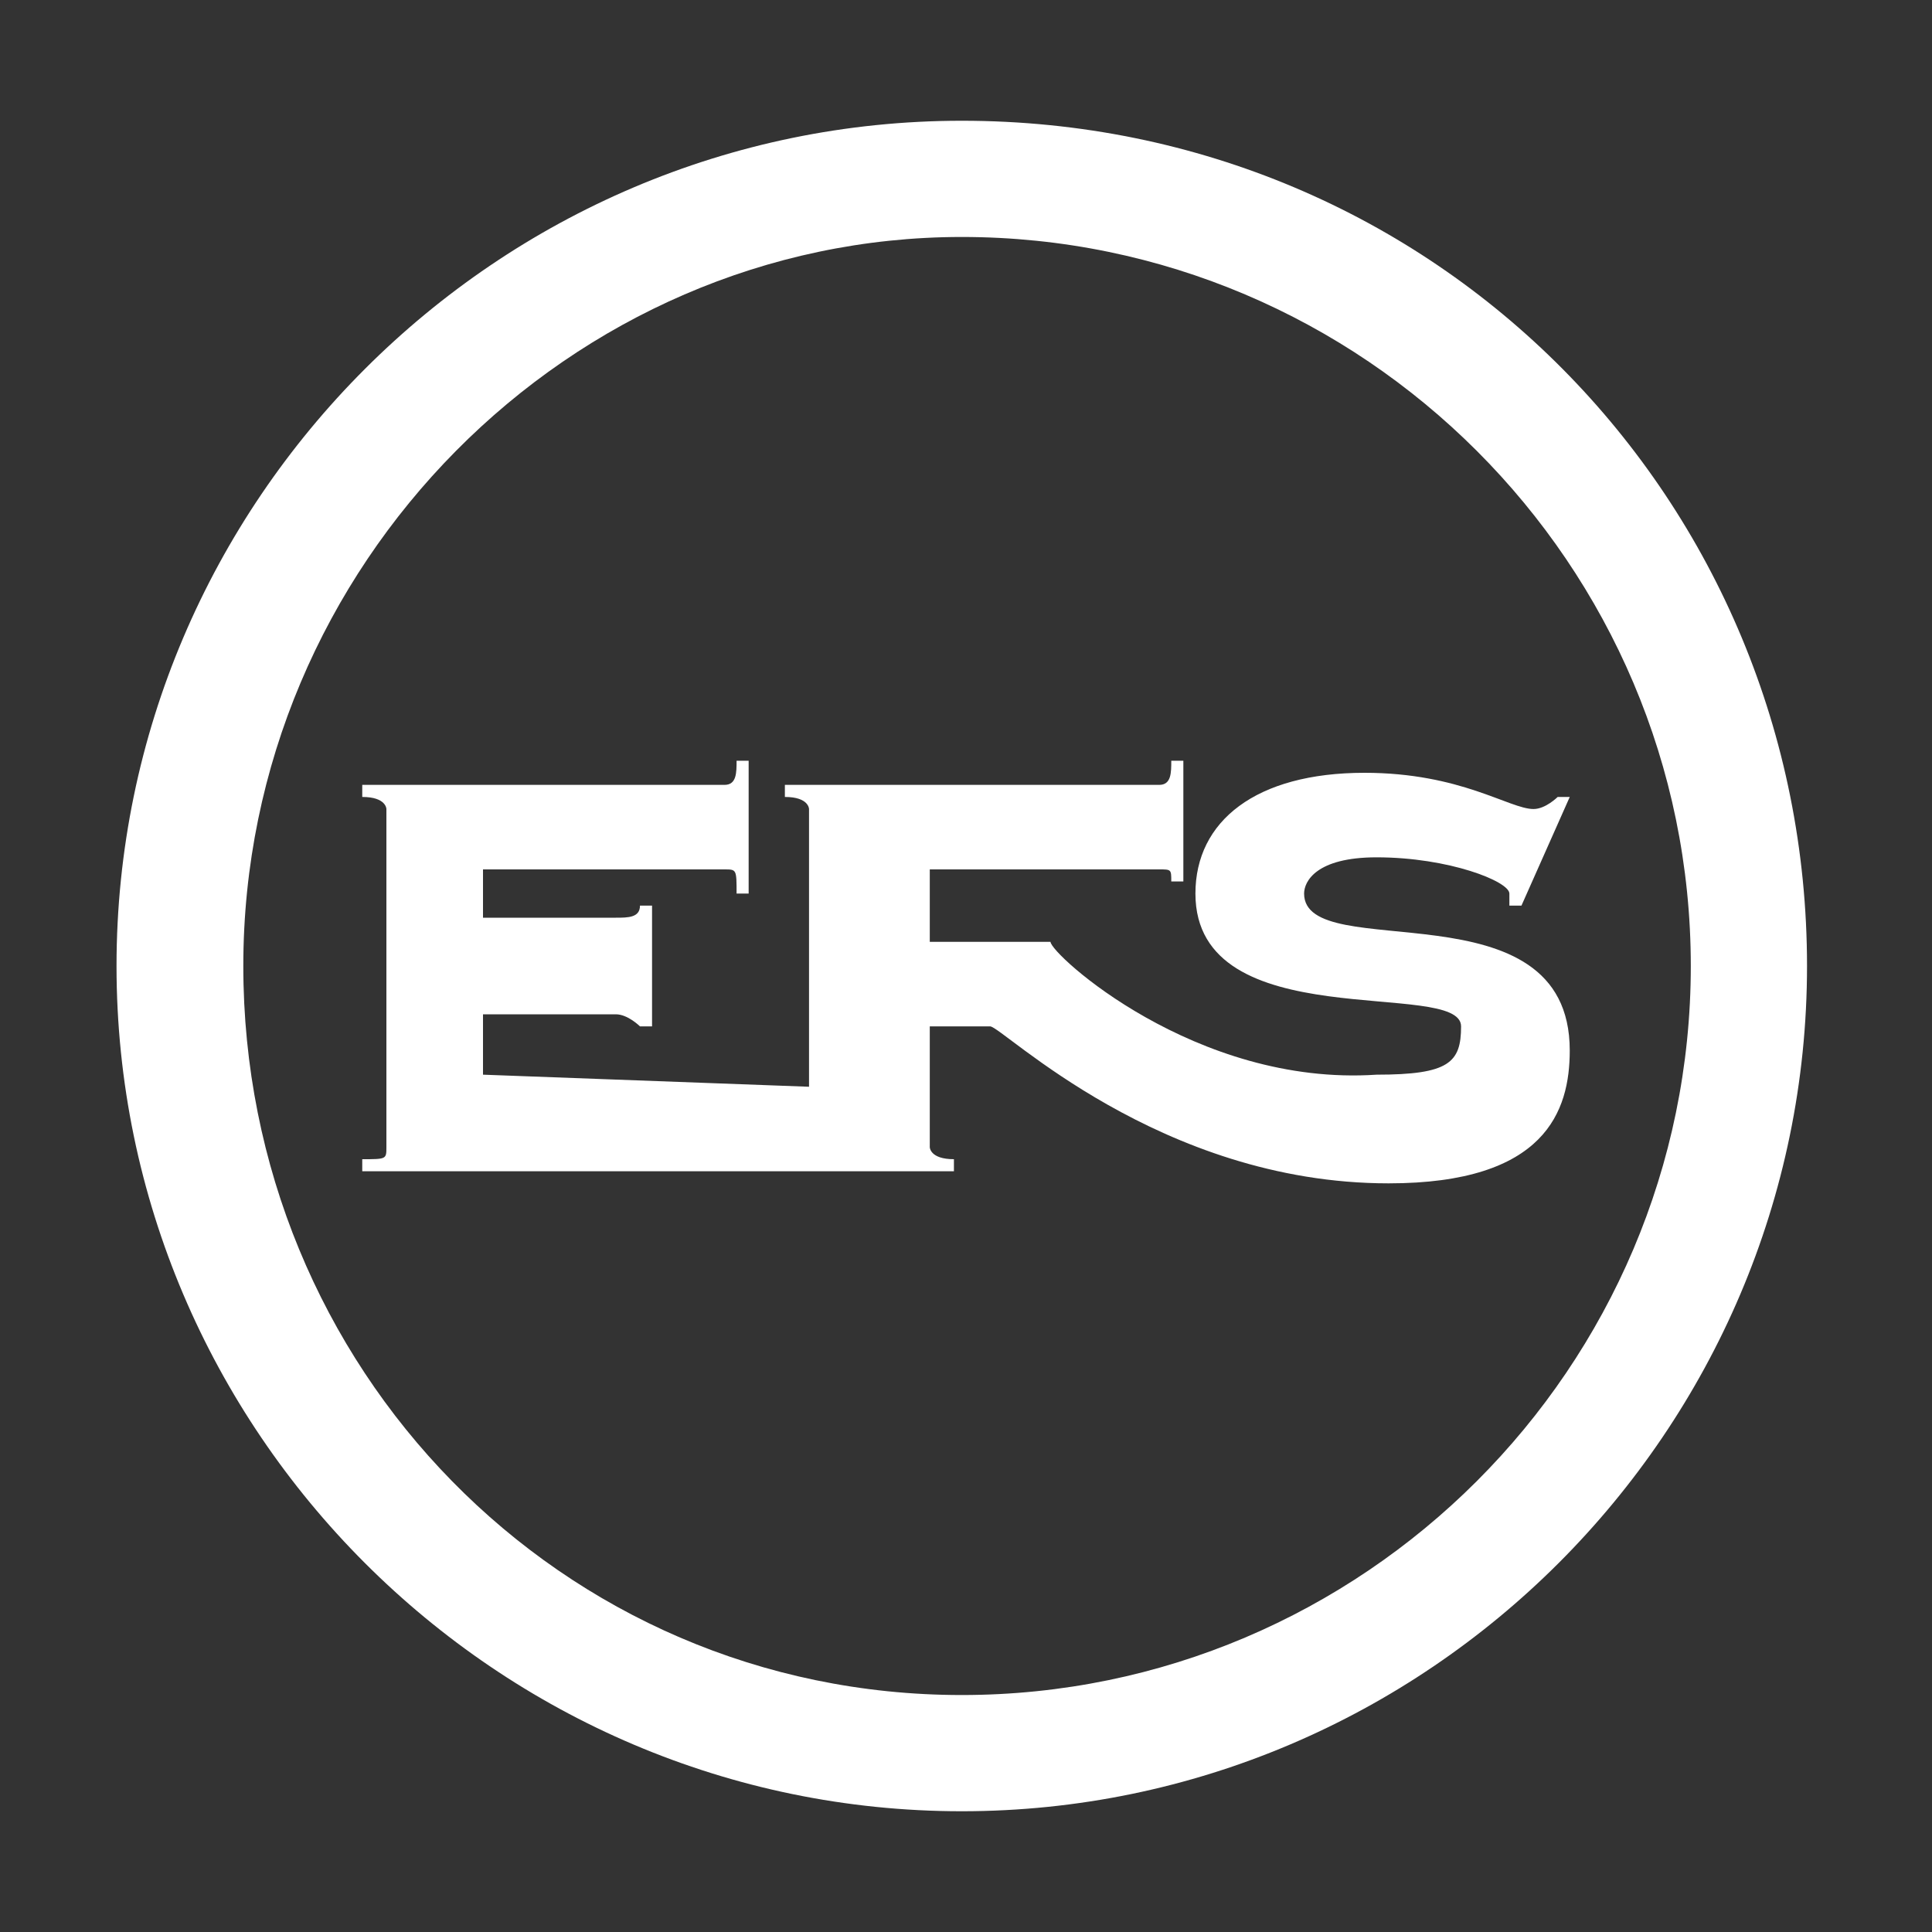 <?xml version="1.0" encoding="utf-8"?>
<!-- Generator: Adobe Illustrator 23.1.0, SVG Export Plug-In . SVG Version: 6.00 Build 0)  -->
<svg version="1.1" id="Ebene_1" xmlns="http://www.w3.org/2000/svg" xmlns:xlink="http://www.w3.org/1999/xlink" x="0px" y="0px"
	 viewBox="0 0 16 16" style="enable-background:new 0 0 16 16;" xml:space="preserve">
<rect x="0" y="0" width="16" height="16" fill="#333333" stroke="none"/>
<style type="text/css">
	.st0{fill:#FFFFFF;}
</style>
<g transform="matrix(.875 0 0 .875 .265 -255.9)">
	<path class="st0" d="M8.8,293.6c-4.4,0-8,3.6-8,8c0,4.4,3.6,8,8,8s8-3.6,8-8C16.8,297.2,13.3,293.6,8.8,293.6z M8.8,294.7
		c3.8,0,6.9,3.1,6.9,6.9c0,3.8-3.1,6.9-6.9,6.9S2,305.4,2,301.6C2,297.8,5.1,294.7,8.8,294.7z"/>
</g>
<path class="st0" d="M7.7,7.8V7.2h1.9c0.1,0,0.1,0,0.1,0.1h0.1V6.3H9.7c0,0.1,0,0.2-0.1,0.2H9H7.5h-1v0.1c0.2,0,0.2,0.1,0.2,0.1v2.3
	L4,8.9V8.4h1.1c0.1,0,0.2,0.1,0.2,0.1h0.1v-1H5.3c0,0.1-0.1,0.1-0.2,0.1H4V7.2h2c0.1,0,0.1,0,0.1,0.2h0.1V6.3H6.1
	c0,0.1,0,0.2-0.1,0.2h-3v0.1c0.2,0,0.2,0.1,0.2,0.1v2.8c0,0.1,0,0.1-0.2,0.1v0.1h4.9V9.6c-0.2,0-0.2-0.1-0.2-0.1v-1h0.5
	c0.1,0,1.4,1.3,3.3,1.3c1.3,0,1.5-0.6,1.5-1.1c0-1.4-2.2-0.7-2.2-1.3c0-0.1,0.1-0.3,0.6-0.3c0.6,0,1.1,0.2,1.1,0.3v0.1l0.1,0L13,6.6
	l-0.1,0c0,0-0.1,0.1-0.2,0.1c-0.2,0-0.6-0.3-1.4-0.3c-0.9,0-1.4,0.4-1.4,1c0,1.2,2.2,0.7,2.2,1.1c0,0.3-0.1,0.4-0.7,0.4
	C9.9,9,8.7,7.9,8.7,7.8L7.7,7.8z"/>
</svg>
